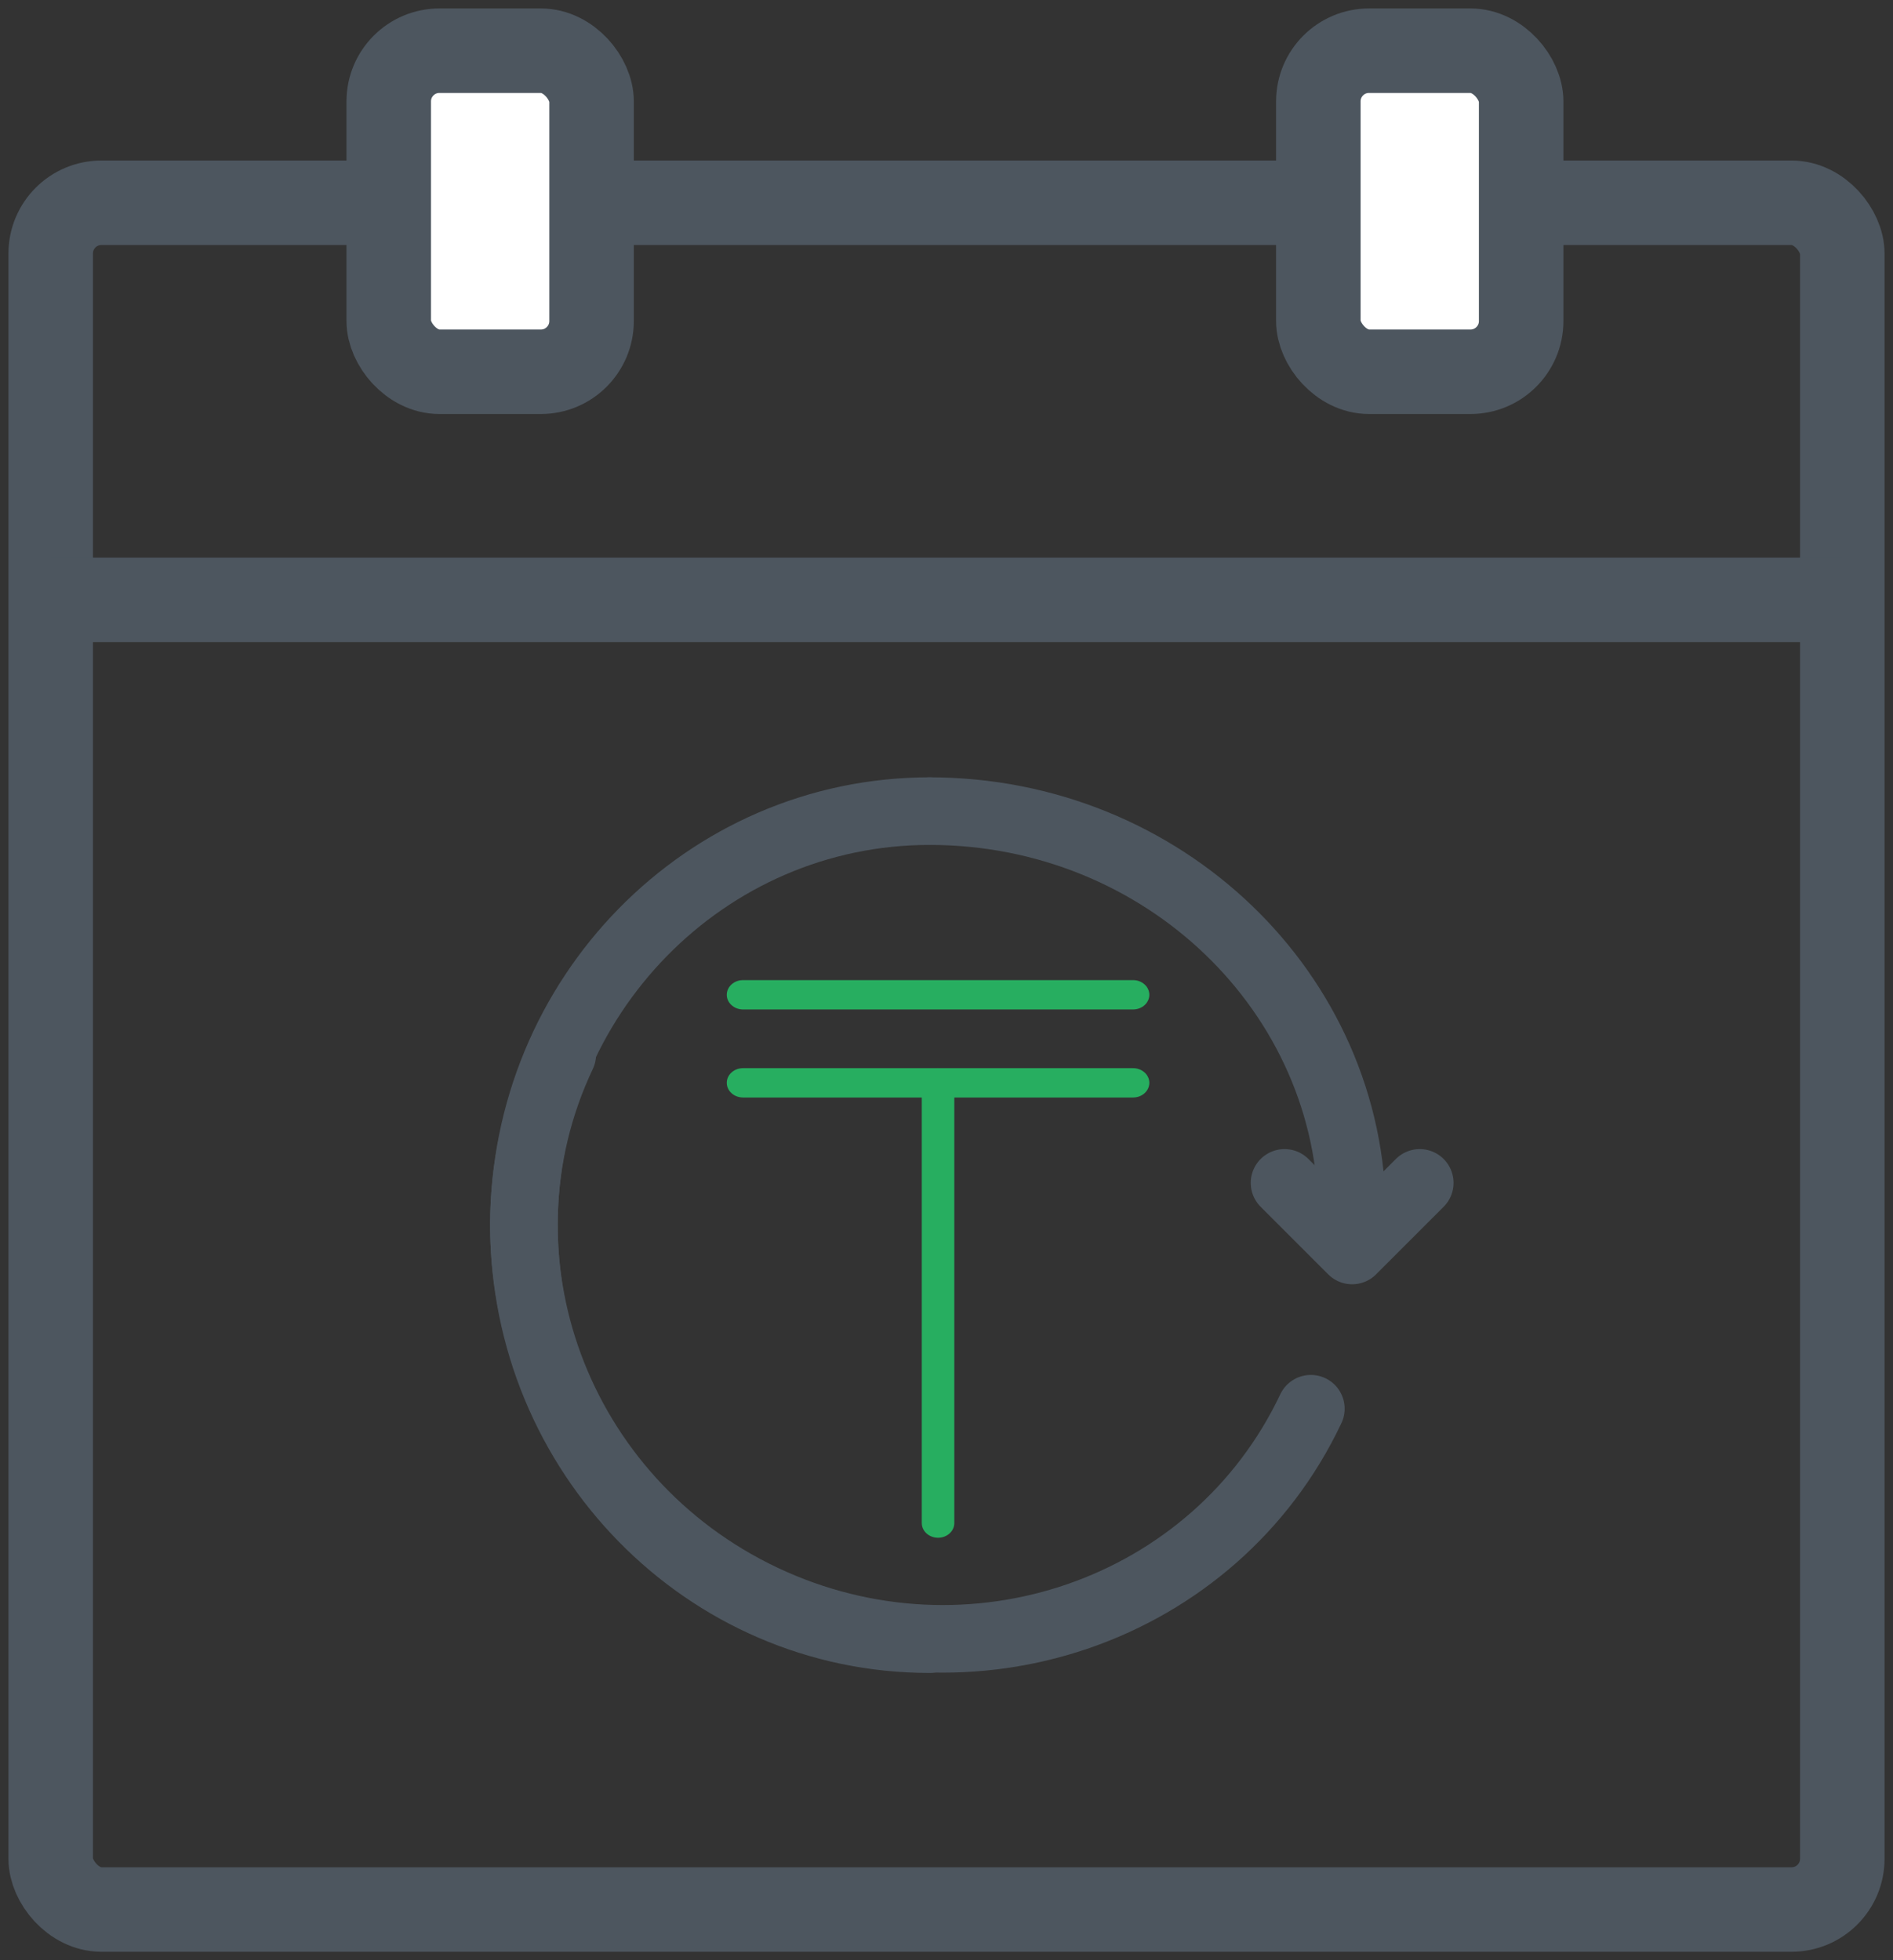 <svg width="112" height="116" viewBox="0 0 112 116" fill="none" xmlns="http://www.w3.org/2000/svg">
<rect x="0" y="0" width="112" height="116" fill="#333333" stroke="none"/>
<rect x="3" y="12" width="106" height="101" rx="3" stroke="#4D565F" stroke-width="5"/>
<rect x="23" y="3" width="12" height="19" rx="3" fill="white" stroke="#4D565F" stroke-width="5"/>
<rect x="78" y="3" width="12" height="19" rx="3" fill="white" stroke="#4D565F" stroke-width="5"/>
<line x1="3" y1="35.5" x2="109" y2="35.5" stroke="#4D565F" stroke-width="5"/>
<path d="M55 97C41.745 97 31 86.031 31 72.5C31 58.969 41.745 48 55 48" stroke="#4D565F" stroke-width="4" stroke-linecap="round" stroke-linejoin="round"/>
<path d="M77.557 83.364C71.888 95.345 57.377 100.366 45.146 94.579C32.915 88.792 27.596 74.387 33.265 62.406" stroke="#4D565F" stroke-width="4" stroke-linecap="round" stroke-linejoin="round"/>
<path d="M80 72C80 58.745 68.807 48 55 48" stroke="#4D565F" stroke-width="4" stroke-linecap="round" stroke-linejoin="round"/>
<path d="M76 70L80 74L84 70" stroke="#4D565F" stroke-width="4" stroke-linecap="round" stroke-linejoin="round"/>
<path d="M43.962 59.737C43.431 59.737 43 59.348 43 58.868C43 58.389 43.431 58 43.962 58H67.038C67.57 58 68 58.389 68 58.868C68 59.348 67.57 59.737 67.038 59.737H43.962Z" fill="#27AE60"/>
<path d="M43.962 64.947C43.431 64.947 43 64.559 43 64.079C43 63.599 43.431 63.211 43.962 63.211H67.038C67.57 63.211 68 63.599 68 64.079C68 64.559 67.57 64.947 67.038 64.947H43.962Z" fill="#27AE60"/>
<path d="M54.538 64.079C54.538 63.599 54.969 63.211 55.5 63.211C56.031 63.211 56.462 63.599 56.462 64.079V90.132C56.462 90.611 56.031 91 55.5 91C54.969 91 54.538 90.611 54.538 90.132V64.079Z" fill="#27AE60"/>
</svg>
